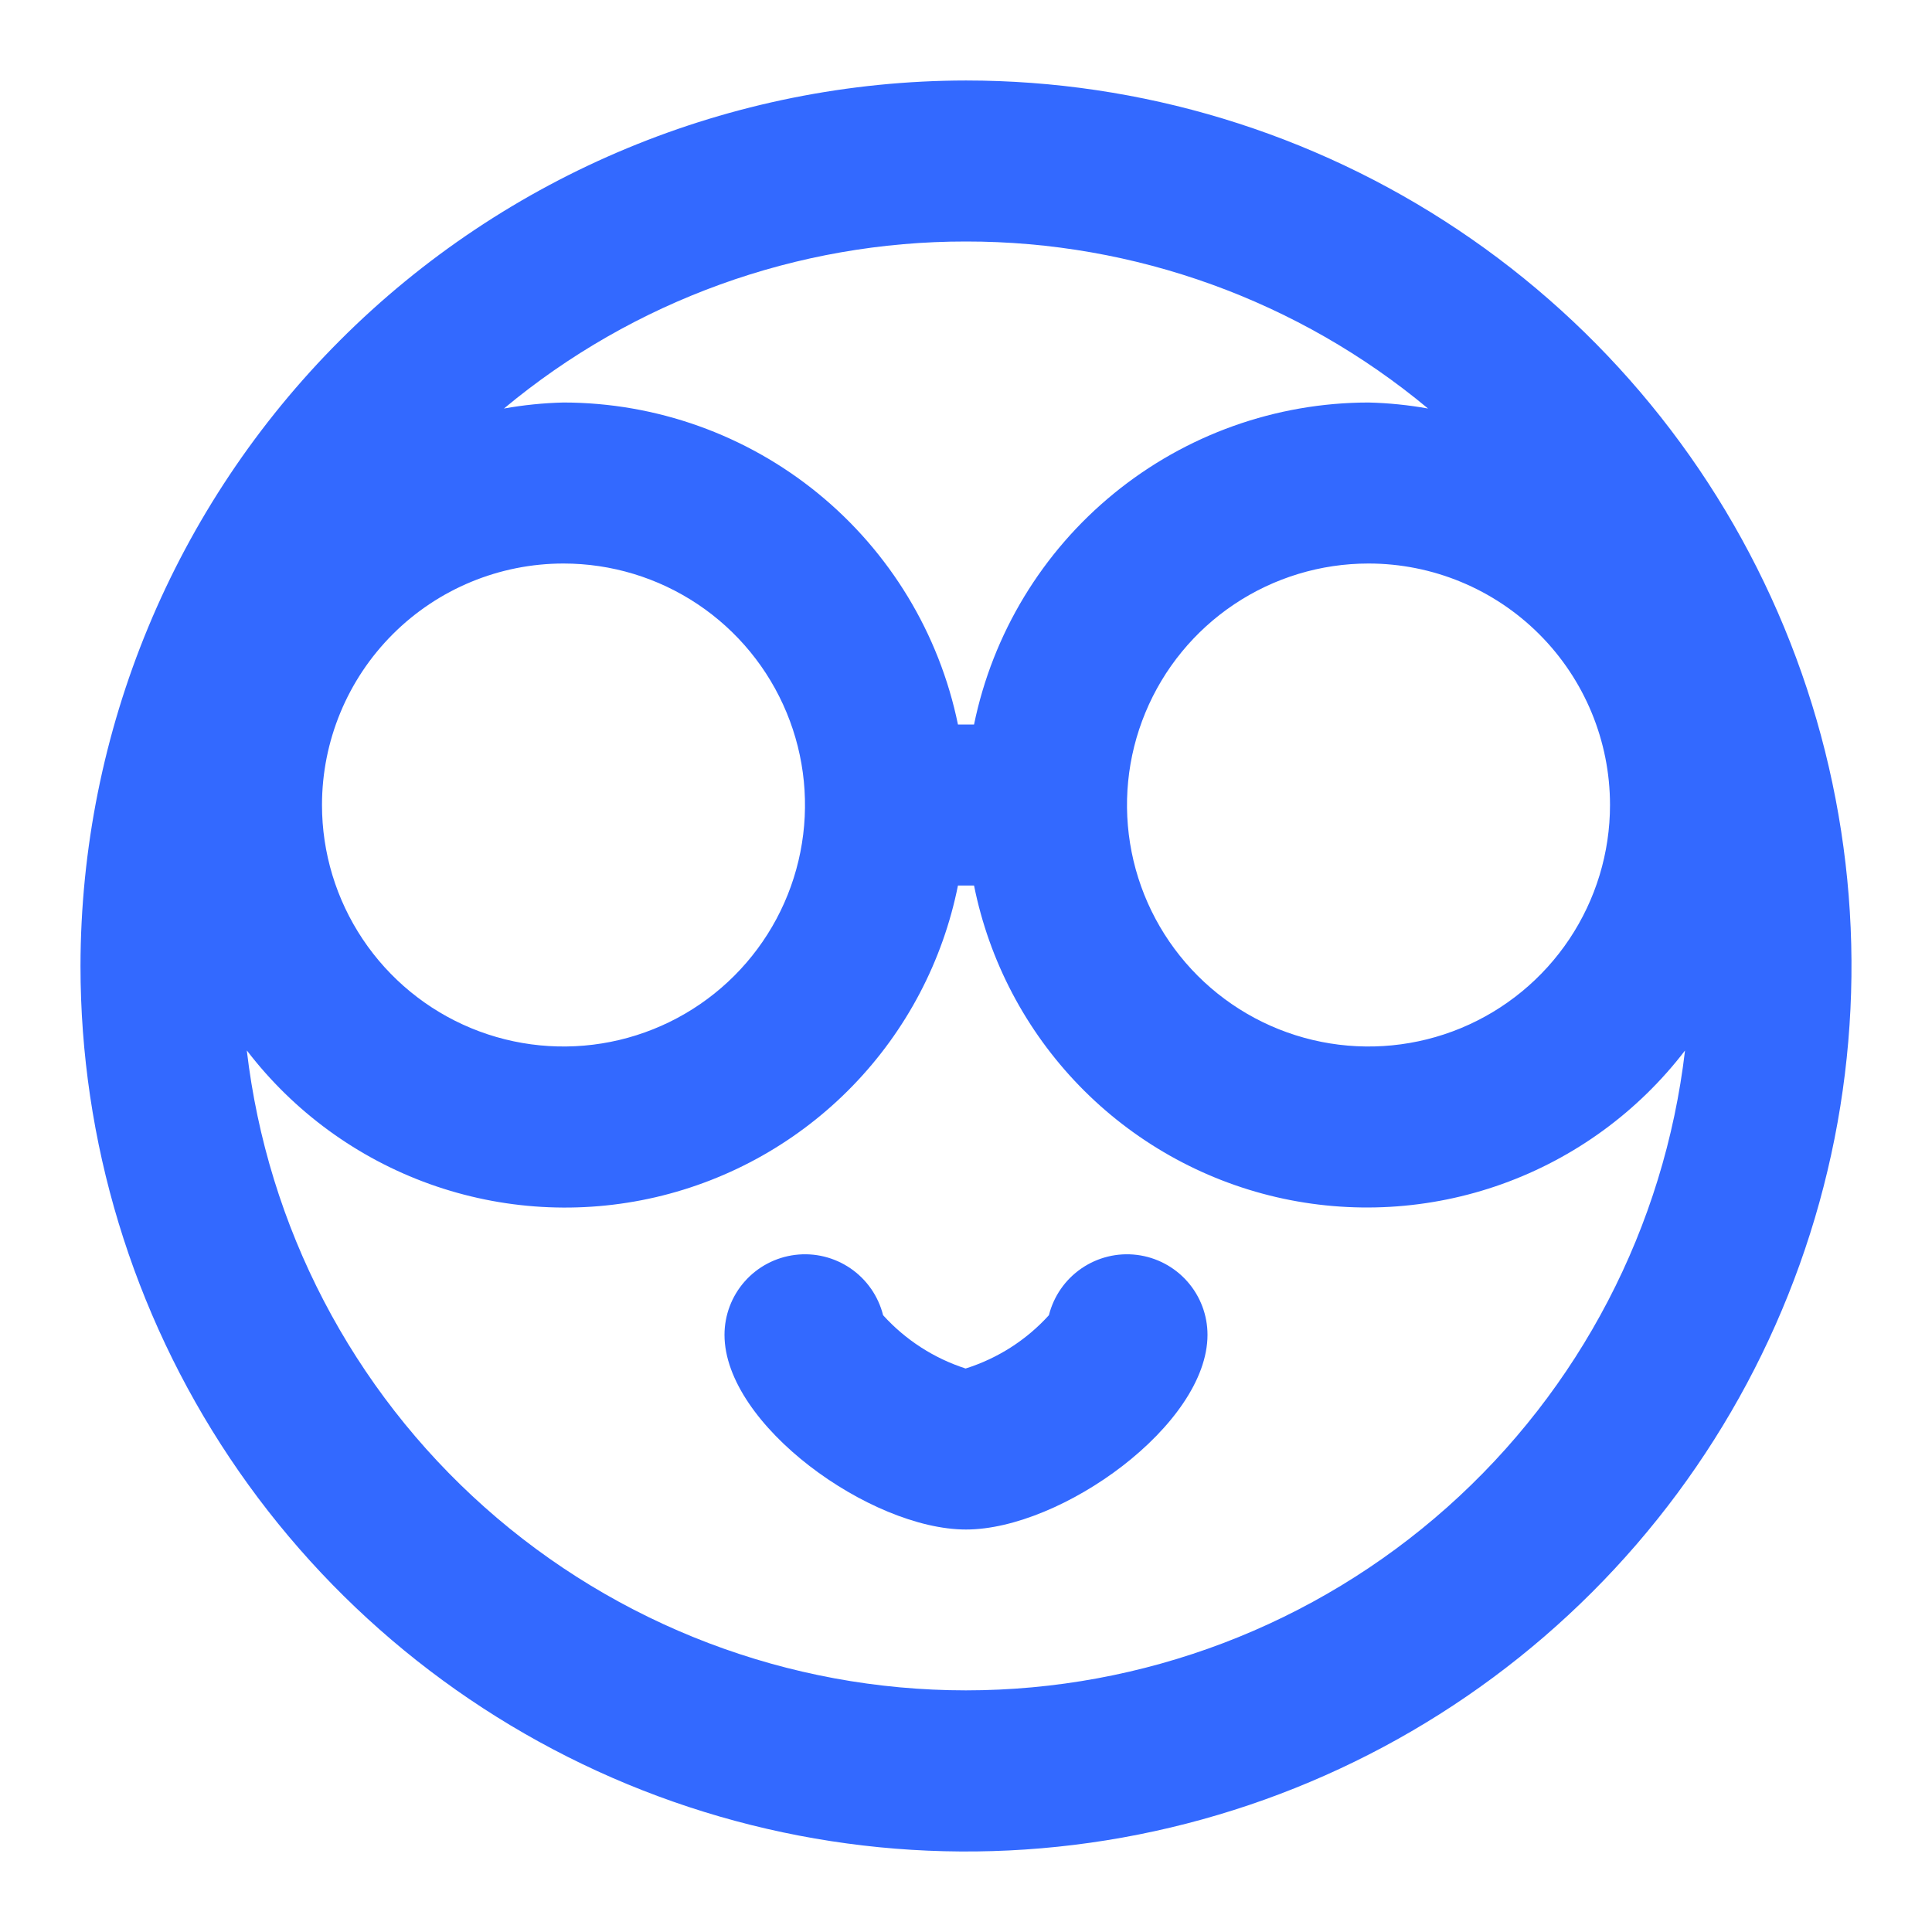 <svg width="68" height="68" viewBox="0 0 68 68" fill="none" xmlns="http://www.w3.org/2000/svg">
<path d="M25.5 46.983C25.5 50.15 30.643 53.834 34 53.834C37.358 53.834 42.5 50.15 42.5 46.983C42.501 46.291 42.248 45.623 41.791 45.105C41.333 44.586 40.701 44.253 40.015 44.168C39.329 44.083 38.635 44.252 38.065 44.643C37.494 45.034 37.087 45.62 36.918 46.291C36.125 47.166 35.113 47.813 33.986 48.167C32.87 47.806 31.869 47.16 31.082 46.291C30.914 45.62 30.506 45.034 29.936 44.643C29.365 44.252 28.672 44.083 27.985 44.168C27.299 44.253 26.667 44.586 26.209 45.105C25.752 45.623 25.5 46.291 25.5 46.983ZM2.833 34C2.833 40.164 4.661 46.19 8.086 51.315C11.511 56.441 16.378 60.435 22.073 62.794C27.768 65.153 34.035 65.77 40.08 64.568C46.126 63.365 51.679 60.397 56.038 56.038C60.397 51.68 63.365 46.126 64.568 40.081C65.77 34.035 65.153 27.768 62.794 22.073C60.435 16.378 56.441 11.511 51.315 8.086C46.19 4.661 40.164 2.833 34 2.833C25.737 2.843 17.815 6.13 11.973 11.973C6.13 17.816 2.843 25.737 2.833 34ZM19.833 19.834C21.515 19.834 23.158 20.332 24.556 21.266C25.954 22.2 27.043 23.527 27.686 25.081C28.33 26.634 28.498 28.343 28.17 29.992C27.842 31.641 27.033 33.155 25.844 34.344C24.655 35.533 23.14 36.342 21.492 36.67C19.843 36.998 18.134 36.83 16.581 36.187C15.027 35.543 13.7 34.454 12.766 33.056C11.832 31.658 11.333 30.015 11.333 28.334C11.333 26.079 12.229 23.917 13.823 22.323C15.417 20.729 17.579 19.834 19.833 19.834ZM34 8.5C39.942 8.495 45.698 10.576 50.263 14.379C49.571 14.255 48.87 14.184 48.167 14.167C44.902 14.171 41.739 15.3 39.21 17.365C36.681 19.429 34.941 22.302 34.283 25.5H33.717C33.059 22.302 31.319 19.429 28.79 17.365C26.261 15.3 23.098 14.171 19.833 14.167C19.13 14.184 18.429 14.255 17.737 14.379C22.302 10.576 28.058 8.495 34 8.5ZM56.667 28.334C56.667 30.015 56.168 31.658 55.234 33.056C54.3 34.454 52.973 35.543 51.419 36.187C49.866 36.83 48.157 36.998 46.508 36.67C44.86 36.342 43.345 35.533 42.156 34.344C40.968 33.155 40.158 31.641 39.83 29.992C39.502 28.343 39.67 26.634 40.314 25.081C40.957 23.527 42.047 22.2 43.444 21.266C44.842 20.332 46.486 19.834 48.167 19.834C50.421 19.834 52.583 20.729 54.177 22.323C55.771 23.917 56.667 26.079 56.667 28.334ZM8.69 36.975C10.338 39.127 12.572 40.758 15.123 41.674C17.674 42.589 20.435 42.75 23.075 42.138C25.716 41.525 28.124 40.164 30.011 38.218C31.898 36.273 33.185 33.825 33.717 31.167H34.283C34.816 33.824 36.103 36.271 37.99 38.217C39.877 40.161 42.284 41.522 44.924 42.135C47.564 42.747 50.324 42.587 52.875 41.672C55.426 40.757 57.659 39.126 59.307 36.975C58.581 43.178 55.602 48.899 50.937 53.05C46.271 57.202 40.243 59.495 33.997 59.495C27.752 59.495 21.724 57.202 17.058 53.05C12.392 48.899 9.413 43.178 8.687 36.975H8.69Z" fill="#3369FF"/>
</svg>
